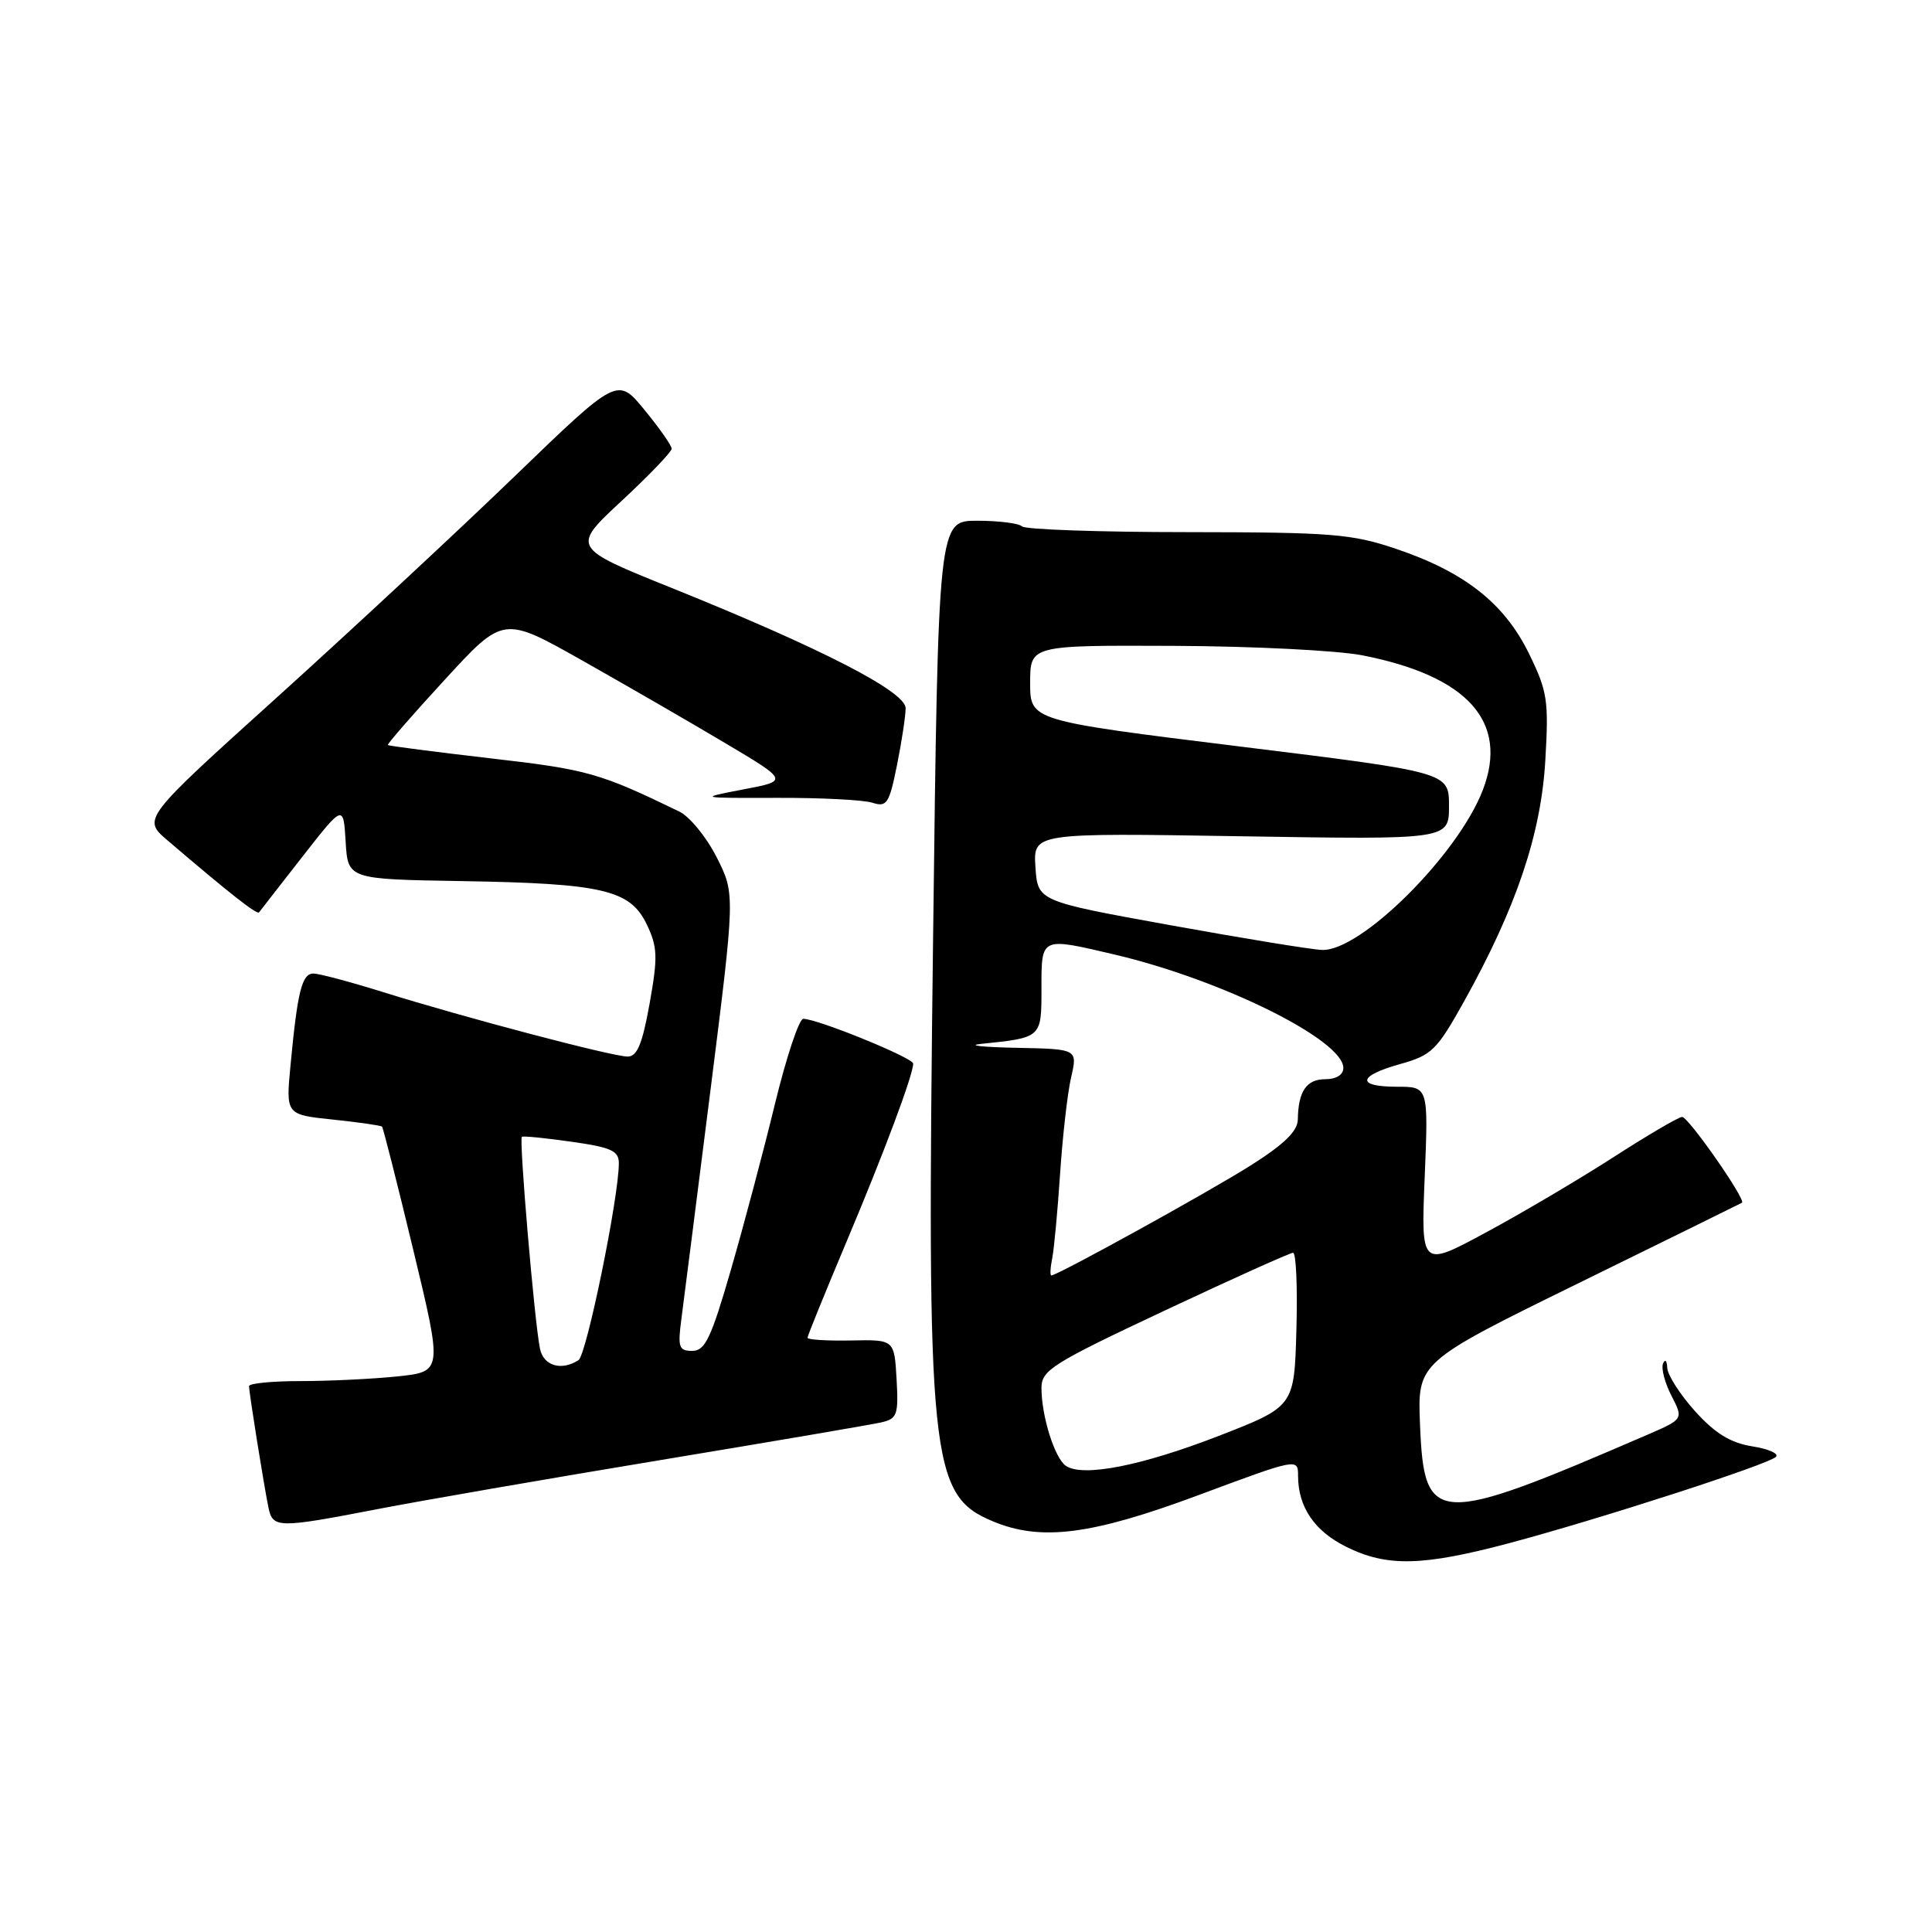 <?xml version="1.0" encoding="UTF-8" standalone="no"?>
<!DOCTYPE svg PUBLIC "-//W3C//DTD SVG 1.1//EN" "http://www.w3.org/Graphics/SVG/1.1/DTD/svg11.dtd" >
<svg xmlns="http://www.w3.org/2000/svg" xmlns:xlink="http://www.w3.org/1999/xlink" version="1.1" viewBox="0 0 256 256">
 <g >
 <path fill="currentColor"
d=" M 200.00 204.47 C 211.93 201.29 234.23 194.08 235.31 193.05 C 235.76 192.62 234.35 191.99 232.19 191.65 C 229.30 191.19 227.27 189.94 224.62 187.01 C 222.63 184.80 220.96 182.21 220.92 181.25 C 220.88 180.29 220.63 180.03 220.36 180.68 C 220.10 181.33 220.60 183.25 221.48 184.95 C 223.07 188.04 223.07 188.04 218.29 190.11 C 190.14 202.28 188.71 202.22 188.16 188.79 C 187.82 180.50 187.82 180.50 209.16 170.03 C 220.90 164.27 230.65 159.47 230.82 159.37 C 231.42 159.03 223.73 148.00 222.89 148.00 C 222.44 148.00 218.34 150.40 213.78 153.34 C 209.23 156.27 201.63 160.76 196.89 163.31 C 188.29 167.95 188.29 167.95 188.78 155.97 C 189.27 144.00 189.27 144.00 185.14 144.00 C 179.68 144.00 179.88 142.57 185.54 140.99 C 189.73 139.82 190.40 139.15 194.04 132.61 C 200.92 120.24 204.19 110.54 204.76 100.79 C 205.23 92.80 205.05 91.62 202.59 86.59 C 199.34 79.95 194.07 75.79 185.00 72.73 C 179.12 70.74 176.48 70.53 157.34 70.51 C 145.70 70.51 135.83 70.16 135.42 69.75 C 135.01 69.34 132.34 69.00 129.49 69.00 C 124.32 69.00 124.32 69.00 123.64 124.25 C 122.78 193.65 123.24 198.11 131.55 201.58 C 137.93 204.25 144.60 203.40 158.84 198.10 C 171.94 193.22 172.00 193.21 172.00 195.55 C 172.00 199.68 174.17 202.88 178.40 204.97 C 183.79 207.64 188.50 207.53 200.00 204.47 Z  M 50.00 199.97 C 55.78 198.85 72.65 195.93 87.50 193.47 C 102.35 191.01 115.54 188.76 116.80 188.47 C 118.89 187.98 119.07 187.46 118.80 182.72 C 118.50 177.50 118.50 177.50 112.75 177.62 C 109.59 177.68 107.00 177.52 107.00 177.26 C 107.00 177.00 109.31 171.33 112.12 164.65 C 117.13 152.77 121.00 142.44 121.00 140.93 C 121.00 140.17 108.32 135.00 106.44 135.00 C 105.88 135.00 104.20 140.06 102.69 146.25 C 101.19 152.44 98.56 162.34 96.85 168.25 C 94.23 177.31 93.43 179.00 91.73 179.00 C 89.95 179.00 89.79 178.52 90.29 174.75 C 90.60 172.41 92.33 158.79 94.14 144.47 C 97.42 118.44 97.42 118.44 94.96 113.59 C 93.61 110.92 91.38 108.19 90.00 107.53 C 79.46 102.42 77.85 101.96 65.05 100.49 C 57.65 99.63 51.51 98.84 51.39 98.72 C 51.28 98.60 54.67 94.70 58.94 90.06 C 66.69 81.62 66.69 81.62 77.10 87.49 C 82.82 90.72 91.33 95.63 96.00 98.41 C 104.50 103.46 104.50 103.46 98.50 104.60 C 92.50 105.75 92.50 105.75 103.00 105.72 C 108.78 105.70 114.45 105.99 115.61 106.37 C 117.51 106.98 117.83 106.49 118.86 101.36 C 119.49 98.23 120.00 94.85 120.00 93.84 C 120.00 91.64 108.85 85.91 89.11 77.95 C 75.71 72.56 75.71 72.56 82.36 66.38 C 86.01 62.99 89.00 59.87 89.00 59.46 C 89.00 59.04 87.39 56.74 85.41 54.33 C 81.83 49.95 81.83 49.95 68.26 63.05 C 60.79 70.26 46.63 83.43 36.78 92.33 C 18.86 108.50 18.86 108.50 22.18 111.34 C 30.50 118.45 34.07 121.25 34.33 120.89 C 34.49 120.68 37.06 117.36 40.06 113.53 C 45.50 106.57 45.50 106.57 45.80 111.53 C 46.10 116.50 46.10 116.50 61.20 116.75 C 79.91 117.06 83.51 117.91 85.71 122.51 C 87.13 125.50 87.18 126.80 86.08 132.96 C 85.11 138.35 84.43 140.00 83.16 140.00 C 81.15 140.00 61.47 134.81 50.70 131.44 C 46.41 130.10 42.28 129.00 41.53 129.00 C 40.01 129.00 39.42 131.35 38.50 141.10 C 37.87 147.70 37.87 147.70 44.11 148.35 C 47.53 148.71 50.46 149.13 50.62 149.28 C 50.77 149.44 52.64 156.80 54.77 165.66 C 58.64 181.75 58.64 181.75 52.67 182.38 C 49.39 182.72 43.62 183.00 39.85 183.00 C 36.08 183.00 33.00 183.30 33.00 183.67 C 33.00 184.54 34.97 196.84 35.57 199.75 C 36.14 202.51 36.81 202.52 50.00 199.97 Z  M 141.23 194.23 C 139.75 193.21 138.00 187.64 138.00 183.92 C 138.00 181.56 139.40 180.67 154.30 173.67 C 163.27 169.45 170.94 166.00 171.34 166.00 C 171.74 166.00 171.94 170.58 171.78 176.19 C 171.50 186.37 171.50 186.37 161.50 190.26 C 151.24 194.24 143.48 195.76 141.23 194.23 Z  M 139.42 166.75 C 139.67 165.51 140.14 160.45 140.47 155.50 C 140.80 150.55 141.45 144.81 141.93 142.75 C 142.79 139.00 142.79 139.00 134.64 138.84 C 130.17 138.75 128.07 138.52 130.00 138.32 C 138.05 137.49 138.00 137.54 138.00 130.98 C 138.00 124.09 137.84 124.17 147.76 126.50 C 161.96 129.85 178.00 137.81 178.00 141.51 C 178.00 142.42 177.06 143.00 175.61 143.00 C 173.12 143.00 172.02 144.61 171.97 148.33 C 171.94 149.89 170.17 151.61 165.72 154.43 C 160.06 158.00 140.13 169.00 139.31 169.00 C 139.12 169.00 139.17 167.99 139.42 166.75 Z  M 155.00 122.58 C 137.50 119.41 137.50 119.41 137.20 114.88 C 136.91 110.36 136.91 110.36 164.45 110.81 C 192.00 111.26 192.00 111.26 192.00 106.80 C 192.00 102.33 192.00 102.33 164.25 98.91 C 136.50 95.48 136.50 95.48 136.50 90.49 C 136.50 85.50 136.50 85.50 155.50 85.58 C 165.95 85.62 177.20 86.19 180.50 86.83 C 194.49 89.57 199.94 95.64 196.49 104.66 C 193.21 113.25 180.27 126.12 175.15 125.87 C 173.69 125.81 164.62 124.32 155.00 122.58 Z  M 71.56 178.75 C 70.84 175.42 68.75 150.90 69.15 150.63 C 69.34 150.50 72.31 150.80 75.75 151.29 C 80.99 152.03 82.00 152.49 82.00 154.13 C 82.00 158.65 77.72 179.56 76.65 180.23 C 74.39 181.68 72.04 180.99 71.56 178.75 Z "/>
</g>
</svg>